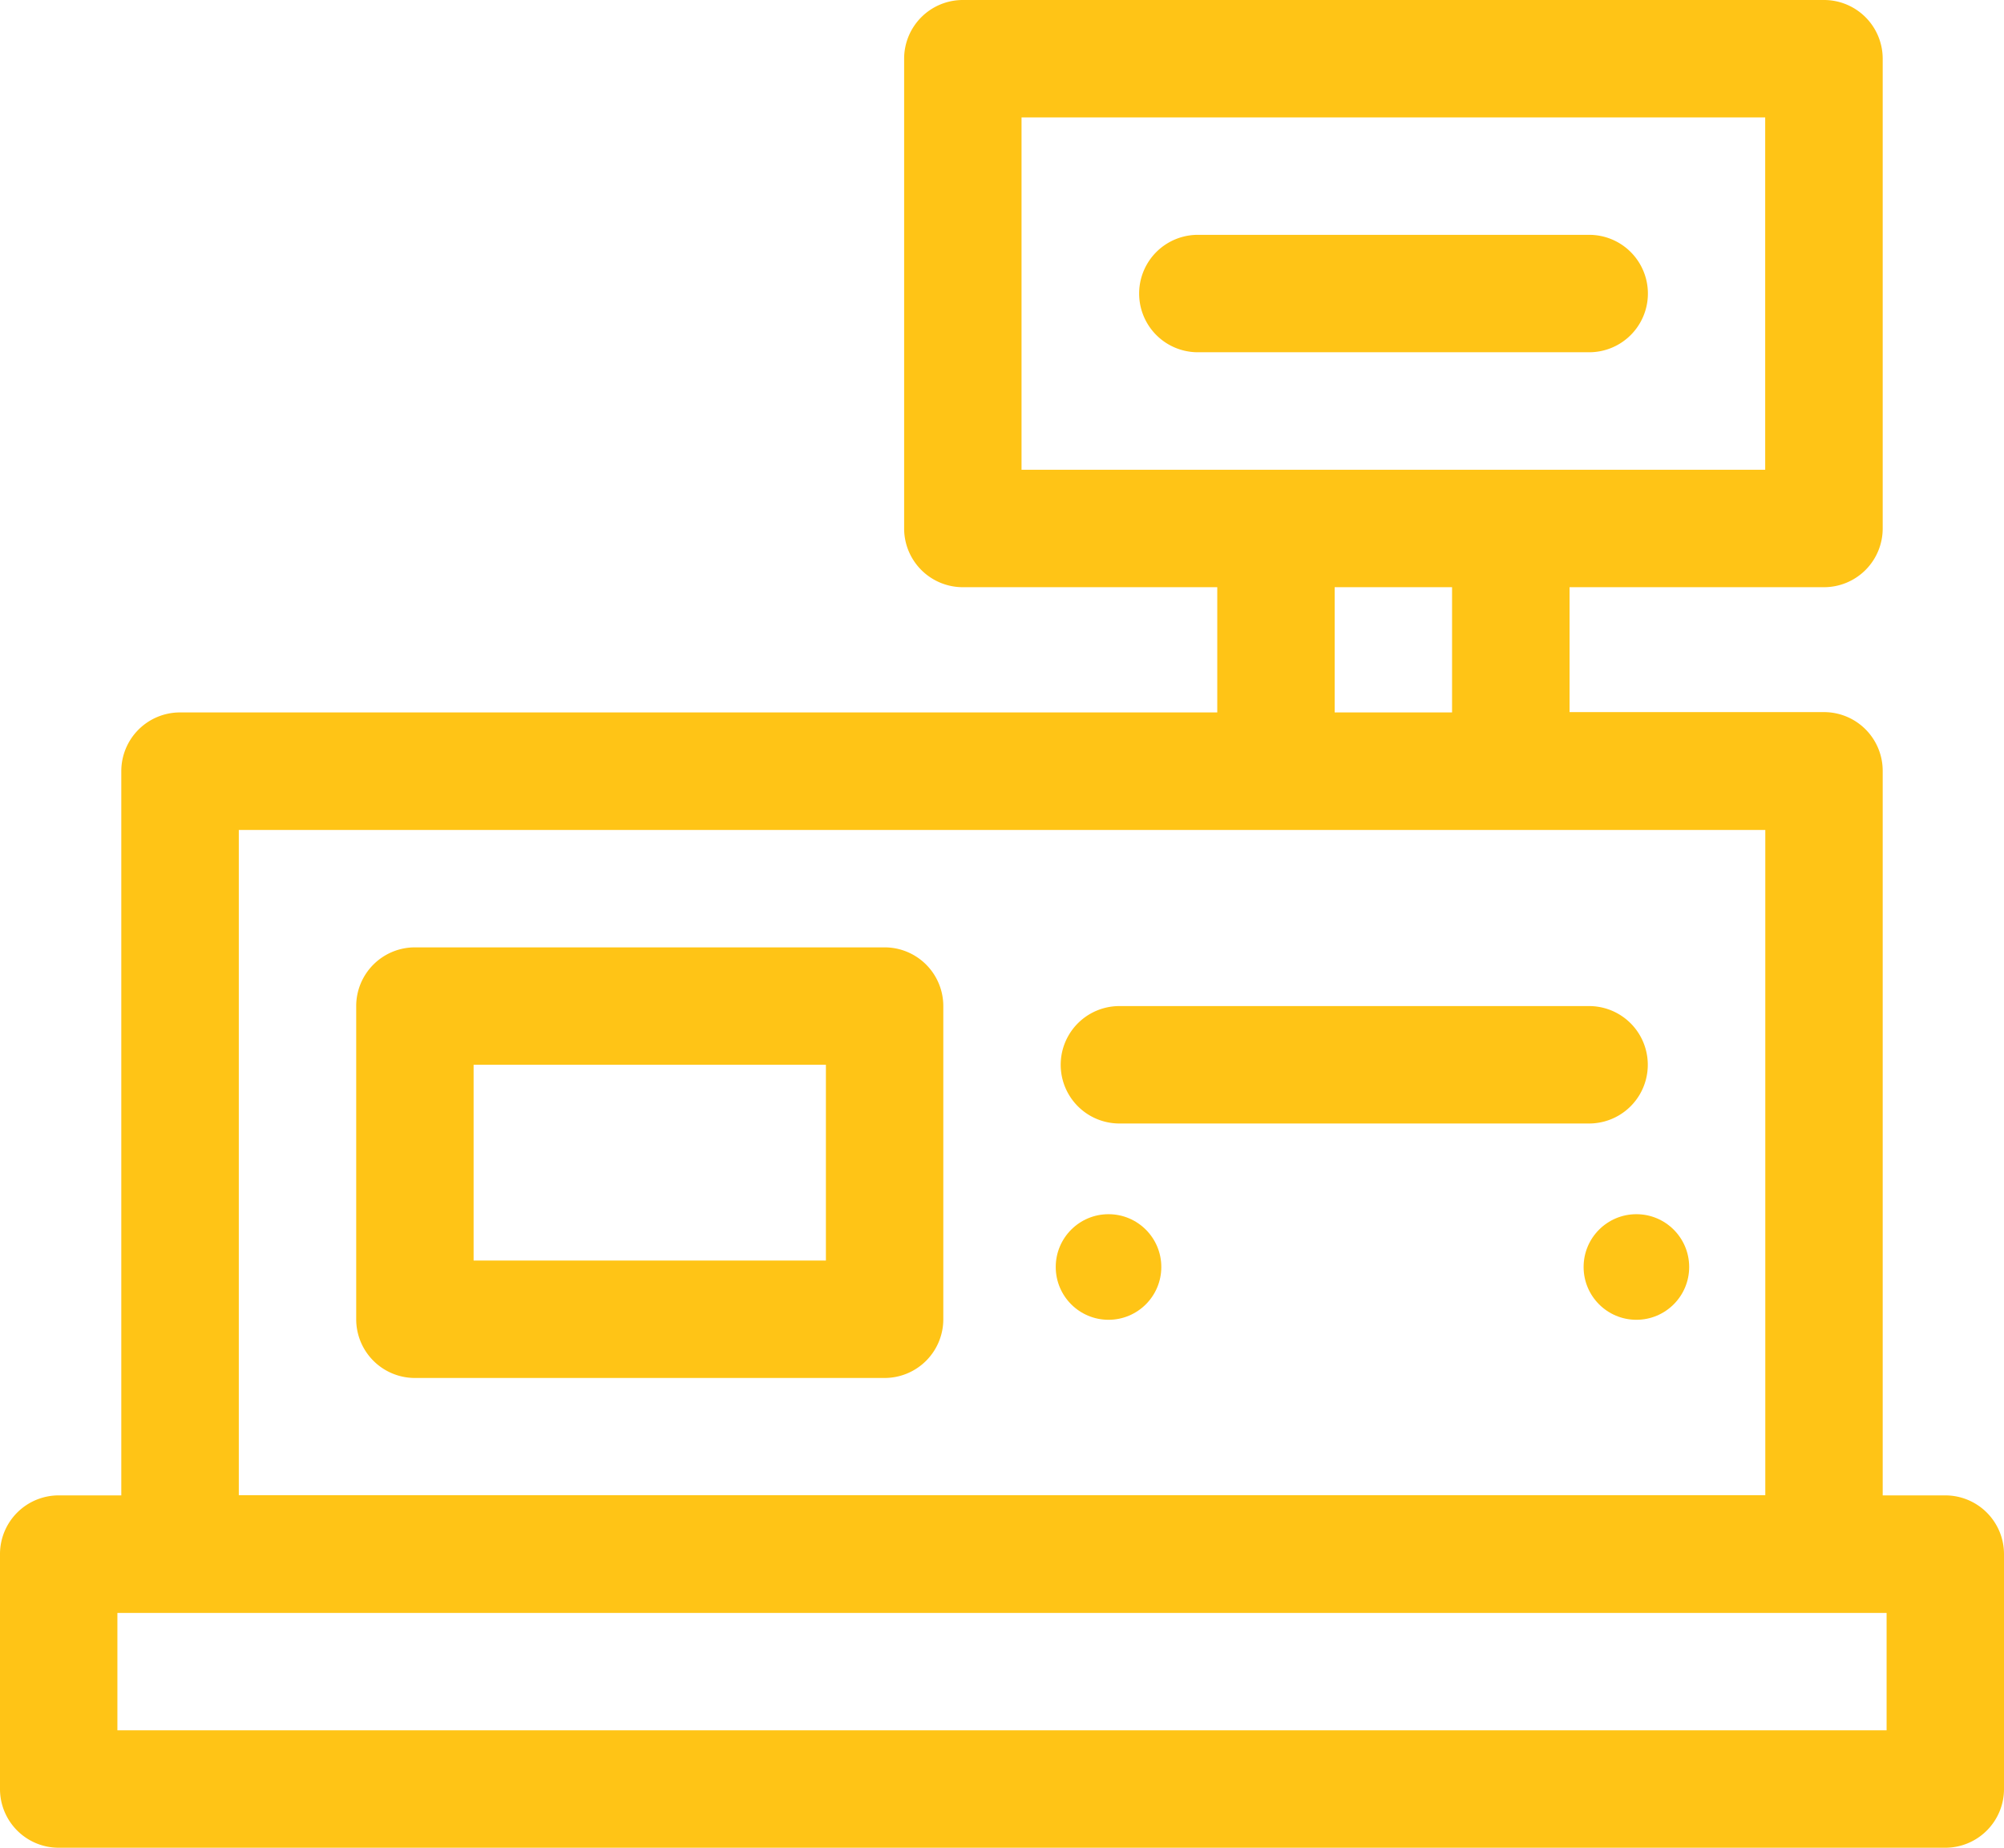 <svg xmlns="http://www.w3.org/2000/svg" width="18.982" height="17.499" viewBox="0 0 18.982 17.499">
  <g id="icon-point-of-purchase" transform="translate(0 -20)">
    <path fill="#FFC416" id="Path_1034" data-name="Path 1034" d="M18.426,34.162h-.593V27.3a.556.556,0,0,0-.556-.556h-2.41V25.561h2.41a.556.556,0,0,0,.556-.556V20.556A.556.556,0,0,0,17.277,20H9.12a.556.556,0,0,0-.556.556v4.449a.556.556,0,0,0,.556.556h2.41v1.186H1.705a.556.556,0,0,0-.556.556v6.859H.556A.556.556,0,0,0,0,34.719v2.224a.556.556,0,0,0,.556.556h17.87a.556.556,0,0,0,.556-.556V34.719A.556.556,0,0,0,18.426,34.162Zm-8.75-13.05h7.044v3.337H9.676Zm2.966,4.449h1.112v1.186H12.642ZM2.262,27.86H16.721v6.3H2.262ZM17.87,36.387H1.112V35.275H17.87Z"/>
    <path fill="#FFC416" id="Path_1035" data-name="Path 1035" d="M96.005,262H91.556a.556.556,0,0,0-.556.556v2.966a.556.556,0,0,0,.556.556h4.449a.556.556,0,0,0,.556-.556v-2.966A.556.556,0,0,0,96.005,262Zm-.556,2.966H92.112v-1.854h3.337Z" transform="translate(-87.626 -233.028)"/>
    <circle fill="#FFC416" id="Ellipse_184" data-name="Ellipse 184" cx="0.5" cy="0.5" r="0.5" transform="translate(10 31.499)"/>
    <ellipse fill="#FFC416" id="Ellipse_185" data-name="Ellipse 185" cy="0.5" ry="0.5" transform="translate(13 31.499)"/>
    <circle fill="#FFC416" id="Ellipse_186" data-name="Ellipse 186" cx="0.5" cy="0.5" r="0.5" transform="translate(15 31.499)"/>
    <path fill="#FFC416" id="Path_1036" data-name="Path 1036" d="M276.005,277h-4.449a.556.556,0,1,0,0,1.112h4.449a.556.556,0,0,0,0-1.112Z" transform="translate(-260.953 -247.472)"/>
    <path fill="#FFC416" id="Path_1037" data-name="Path 1037" d="M295.82,80.556a.556.556,0,0,0-.556-.556h-3.707a.556.556,0,0,0,0,1.112h3.707A.556.556,0,0,0,295.82,80.556Z" transform="translate(-280.211 -57.776)"/>
  </g>
</svg>
